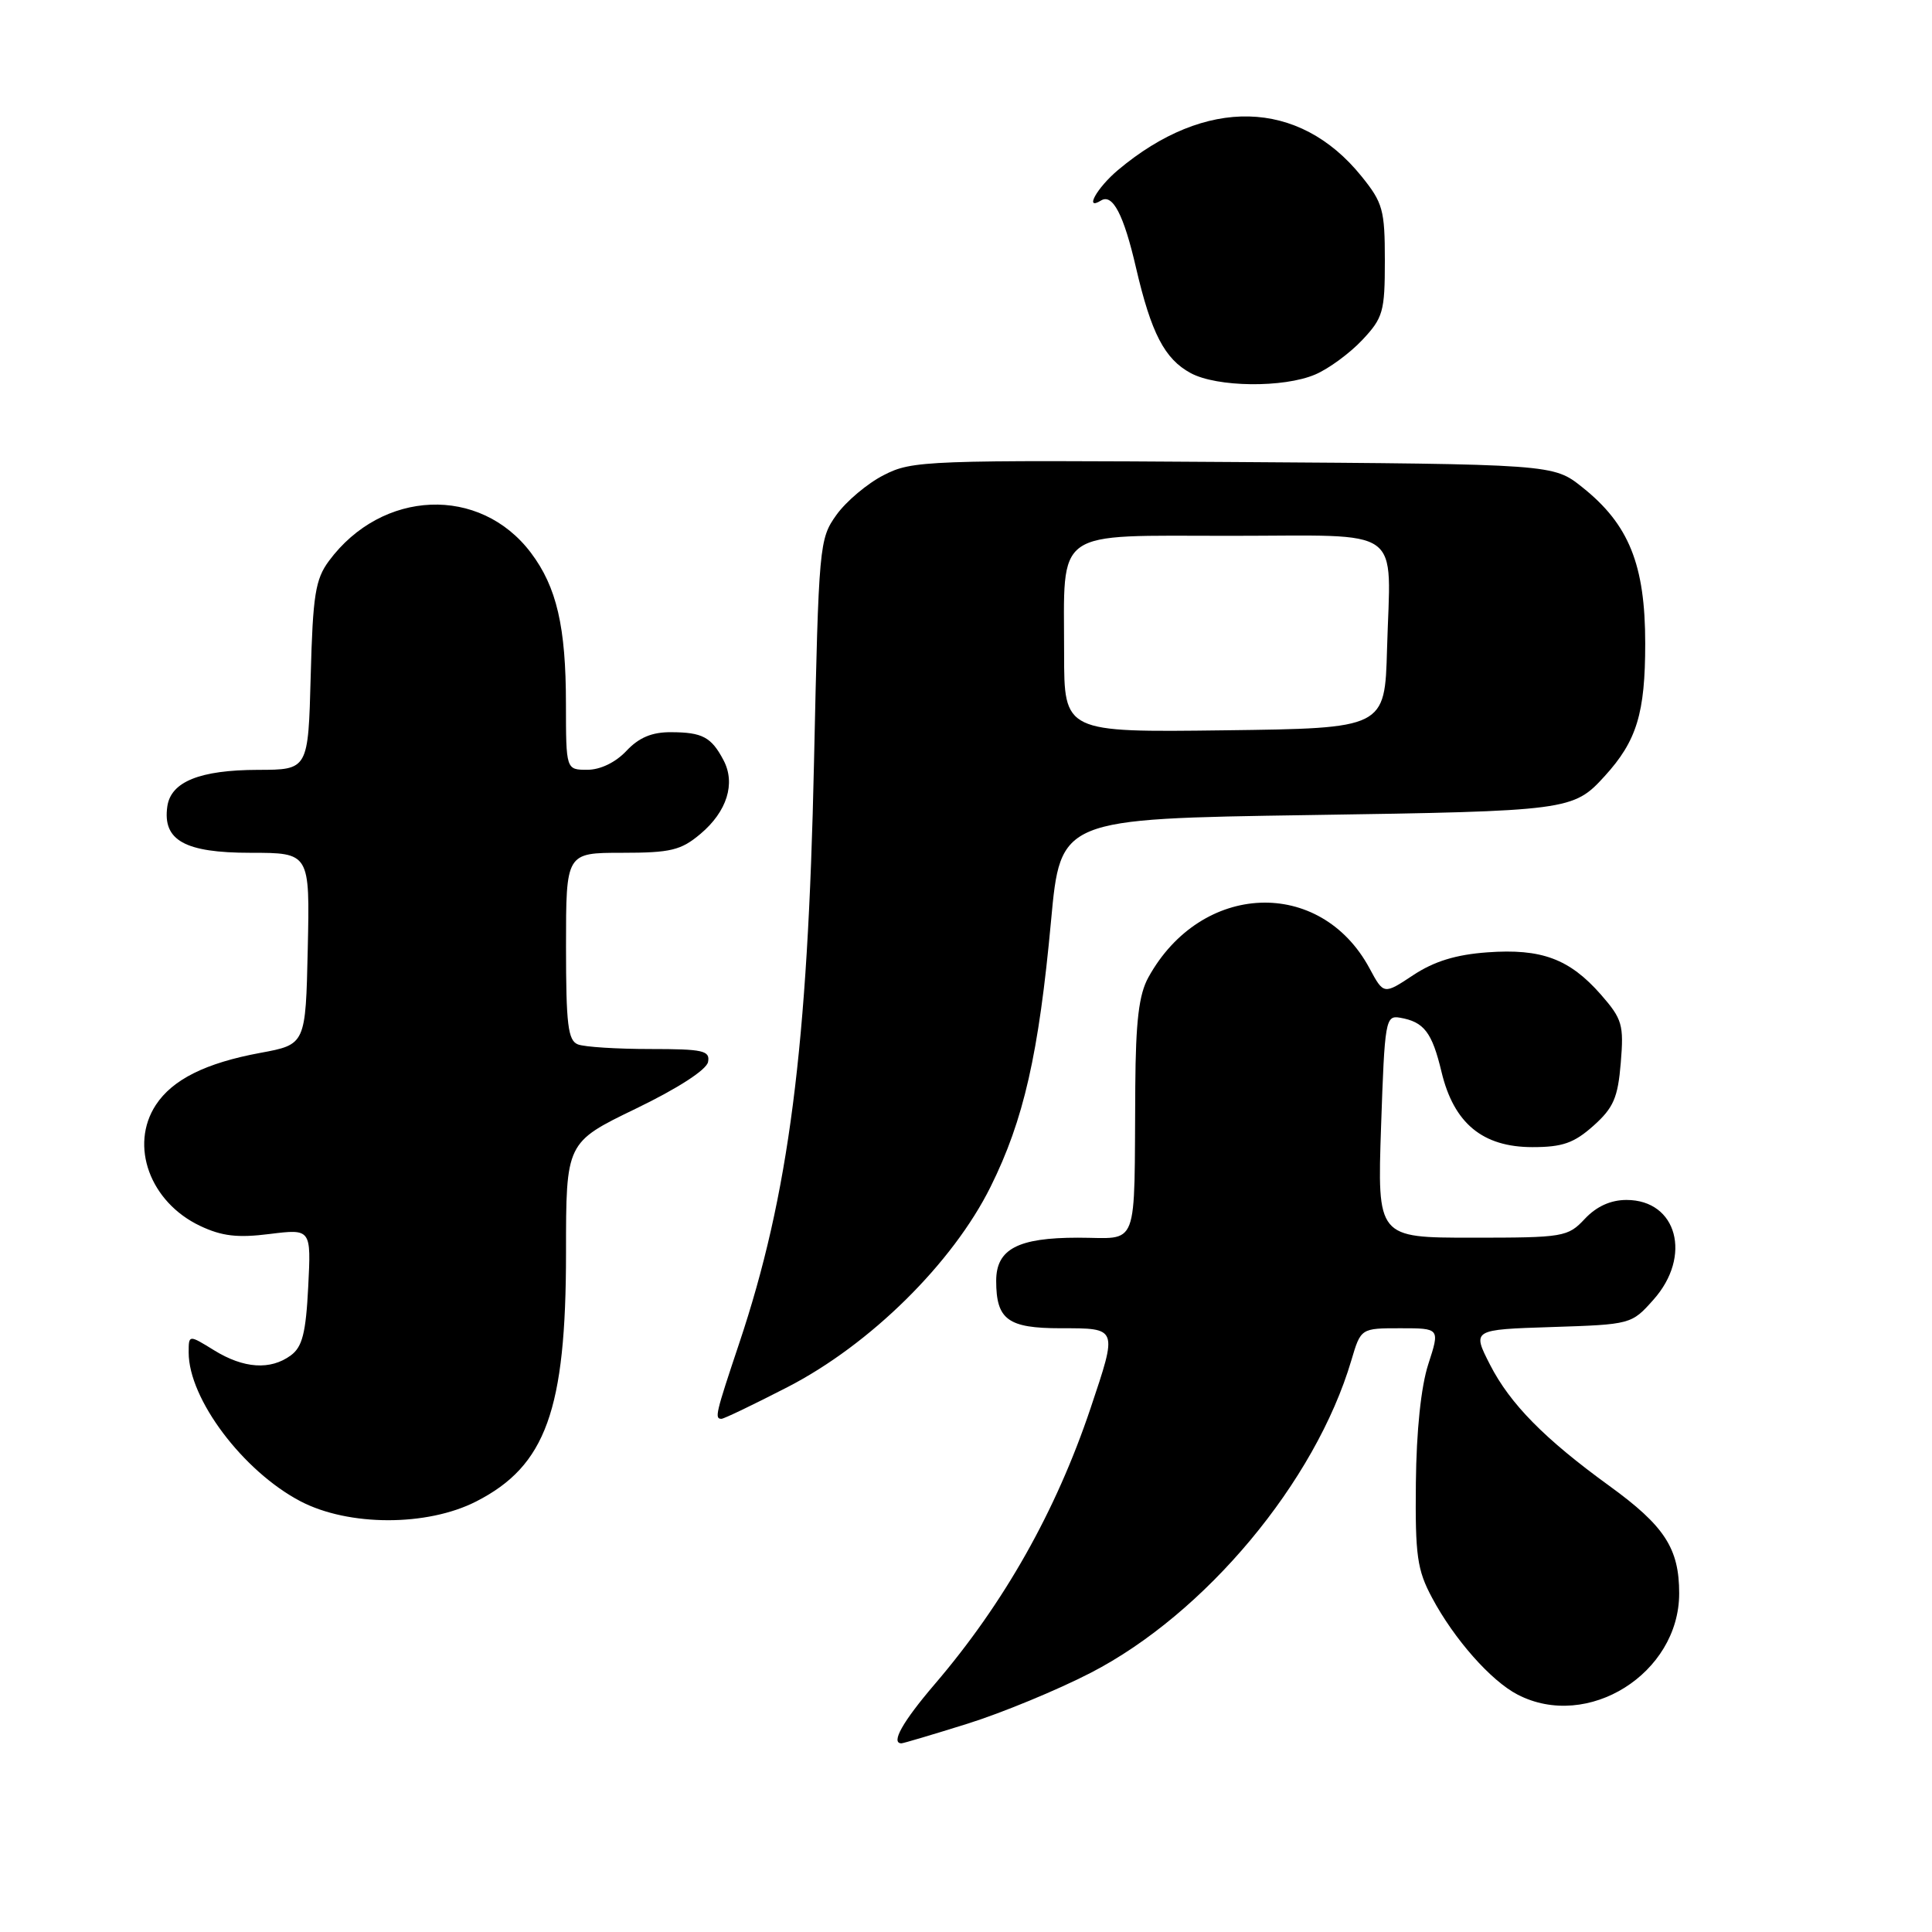 <?xml version="1.0" encoding="UTF-8" standalone="no"?>
<!DOCTYPE svg PUBLIC "-//W3C//DTD SVG 1.1//EN" "http://www.w3.org/Graphics/SVG/1.1/DTD/svg11.dtd" >
<svg xmlns="http://www.w3.org/2000/svg" xmlns:xlink="http://www.w3.org/1999/xlink" version="1.1" viewBox="0 0 256 256">
 <g >
 <path fill="currentColor"
d=" M 128.20 228.40 C 132.76 226.97 140.10 223.94 144.50 221.67 C 159.70 213.84 174.30 196.35 179.06 180.25 C 180.32 176.00 180.32 176.00 185.56 176.00 C 190.80 176.00 190.80 176.00 189.26 180.75 C 188.29 183.73 187.68 189.60 187.61 196.50 C 187.51 206.13 187.78 208.03 189.76 211.72 C 192.68 217.20 197.57 222.73 201.10 224.55 C 210.38 229.35 222.50 221.75 222.50 211.13 C 222.50 205.17 220.57 202.20 213.25 196.89 C 204.66 190.66 200.10 186.03 197.44 180.84 C 195.06 176.18 195.06 176.18 205.61 175.84 C 216.10 175.50 216.19 175.48 219.08 172.23 C 224.24 166.46 222.23 159.00 215.52 159.00 C 213.43 159.00 211.55 159.85 210.00 161.50 C 207.74 163.91 207.20 164.00 195.08 164.00 C 182.50 164.00 182.50 164.00 183.00 149.25 C 183.48 135.19 183.59 134.52 185.50 134.85 C 188.69 135.40 189.75 136.77 191.01 142.04 C 192.64 148.85 196.46 152.00 203.06 152.00 C 207.04 152.00 208.57 151.46 211.14 149.17 C 213.80 146.79 214.38 145.45 214.76 140.83 C 215.18 135.78 214.96 135.03 212.12 131.78 C 207.96 127.05 204.26 125.67 197.09 126.19 C 192.92 126.49 190.03 127.38 187.26 129.21 C 183.35 131.80 183.35 131.80 181.47 128.31 C 174.95 116.20 159.15 116.84 152.17 129.50 C 150.91 131.77 150.49 135.29 150.43 144.00 C 150.27 166.06 151.05 164.00 142.83 164.00 C 134.87 164.00 132.00 165.51 132.00 169.72 C 132.00 174.86 133.55 176.00 140.54 176.00 C 148.16 176.00 148.10 175.86 144.50 186.61 C 139.91 200.26 133.06 212.41 123.85 223.17 C 119.60 228.14 117.99 231.00 119.45 231.00 C 119.69 231.00 123.63 229.83 128.20 228.40 Z  M 63.10 198.95 C 72.33 194.24 75.00 186.85 75.00 166.01 C 75.00 151.38 75.00 151.38 84.24 146.91 C 89.83 144.21 93.61 141.76 93.82 140.72 C 94.11 139.21 93.18 139.00 86.16 139.00 C 81.76 139.00 77.45 138.73 76.58 138.39 C 75.26 137.88 75.00 135.77 75.00 125.39 C 75.00 113.00 75.00 113.00 82.42 113.00 C 88.88 113.00 90.23 112.67 92.81 110.50 C 96.33 107.54 97.50 103.81 95.87 100.73 C 94.26 97.67 93.07 97.03 88.92 97.02 C 86.39 97.00 84.66 97.73 83.00 99.50 C 81.57 101.02 79.55 102.00 77.83 102.00 C 75.00 102.00 75.00 102.00 74.99 93.25 C 74.99 83.05 73.76 77.77 70.35 73.25 C 63.61 64.31 50.63 64.83 43.59 74.32 C 41.79 76.75 41.45 78.84 41.17 89.57 C 40.84 102.00 40.84 102.00 34.17 102.01 C 26.47 102.03 22.64 103.58 22.17 106.86 C 21.53 111.35 24.48 113.00 33.18 113.00 C 41.06 113.00 41.06 113.00 40.78 125.70 C 40.50 138.40 40.50 138.40 34.50 139.51 C 27.25 140.85 22.86 143.04 20.65 146.41 C 17.13 151.79 19.87 159.28 26.50 162.43 C 29.39 163.80 31.47 164.05 35.73 163.51 C 41.23 162.83 41.23 162.83 40.84 170.51 C 40.53 176.64 40.06 178.48 38.53 179.60 C 35.83 181.58 32.29 181.34 28.37 178.92 C 25.00 176.84 25.00 176.84 25.00 179.22 C 25.00 185.36 32.19 194.92 39.80 198.92 C 46.18 202.26 56.58 202.28 63.10 198.95 Z  M 104.35 183.80 C 115.29 178.17 126.24 167.37 131.26 157.25 C 135.65 148.41 137.64 139.67 139.27 122.00 C 140.52 108.50 140.52 108.50 173.51 108.00 C 207.89 107.48 208.48 107.40 212.63 102.84 C 216.88 98.18 218.00 94.51 218.00 85.26 C 218.00 74.83 215.85 69.48 209.66 64.56 C 205.82 61.50 205.82 61.50 163.43 61.22 C 122.66 60.95 120.89 61.01 117.11 62.95 C 114.94 64.05 112.12 66.43 110.83 68.23 C 108.55 71.42 108.49 72.19 107.86 101.00 C 107.05 138.79 104.53 158.35 97.94 178.02 C 94.82 187.35 94.66 188.00 95.60 188.00 C 95.93 188.00 99.86 186.11 104.35 183.80 Z  M 174.28 49.62 C 176.05 48.87 178.85 46.81 180.50 45.06 C 183.27 42.11 183.50 41.31 183.50 34.53 C 183.50 27.81 183.24 26.86 180.39 23.34 C 172.10 13.08 159.74 12.78 148.13 22.54 C 145.34 24.89 143.63 27.97 145.89 26.57 C 147.43 25.62 148.90 28.43 150.53 35.49 C 152.54 44.14 154.31 47.56 157.76 49.43 C 161.23 51.32 170.09 51.42 174.28 49.62 Z  M 141.00 86.58 C 141.00 69.84 139.37 71.00 162.96 71.00 C 186.41 71.00 184.25 69.44 183.79 86.00 C 183.50 96.50 183.50 96.50 162.25 96.77 C 141.00 97.04 141.00 97.04 141.00 86.58 Z "/>
</g>
</svg>